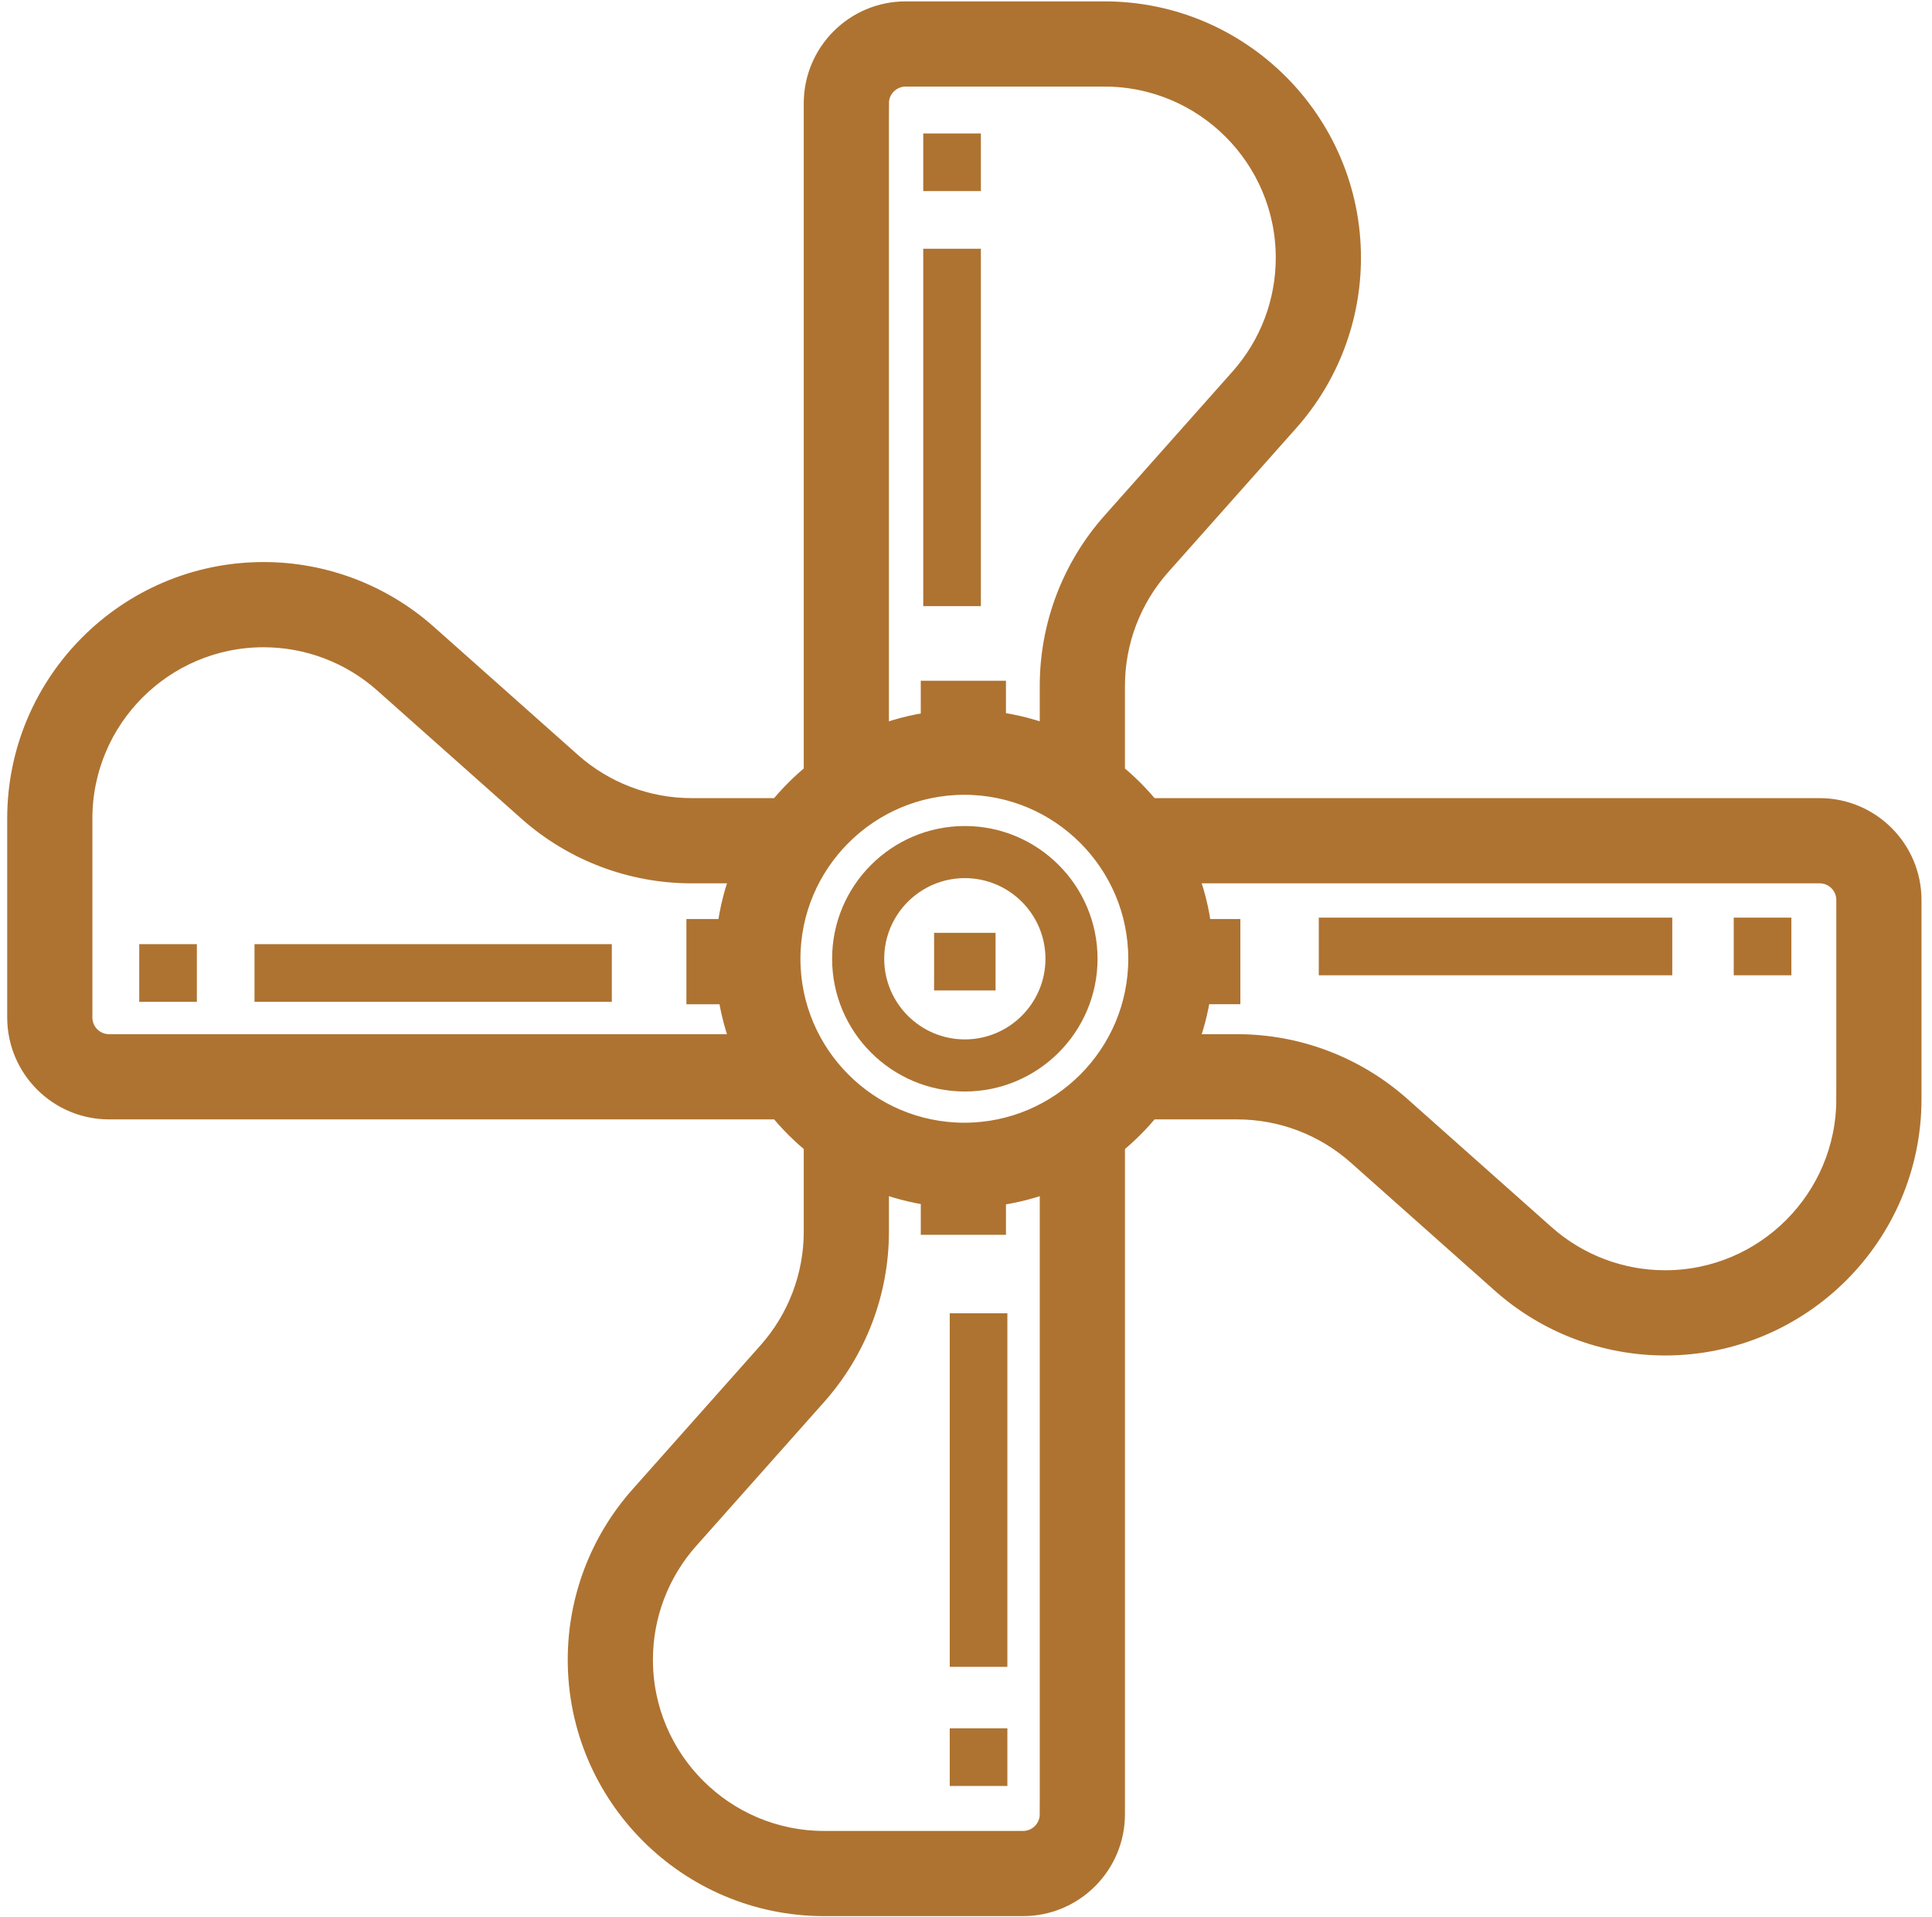 <?xml version="1.0" encoding="UTF-8"?> <!-- Generator: Adobe Illustrator 16.0.0, SVG Export Plug-In . SVG Version: 6.00 Build 0) --> <svg xmlns="http://www.w3.org/2000/svg" xmlns:xlink="http://www.w3.org/1999/xlink" id="Capa_1" x="0px" y="0px" width="611.996px" height="607px" viewBox="0 0 611.996 607" xml:space="preserve"> <g> <g> <g> <path fill="#AE7331" d="M305.627,261.593c-23.18,0-42.039,18.859-42.039,42.039c0,23.181,18.86,42.039,42.039,42.039 c23.181,0,42.04-18.858,42.04-42.039C347.667,280.452,328.808,261.593,305.627,261.593z M305.627,329.172 c-14.082,0-25.538-11.459-25.538-25.539c0-14.083,11.457-25.538,25.538-25.538c14.081,0,25.54,11.455,25.54,25.538 C331.167,317.713,319.707,329.172,305.627,329.172z"></path> </g> </g> <g> <g> <rect x="295.89" y="295.416" fill="#AE7331" width="19.472" height="18.256"></rect> </g> </g> <g> <g> <rect x="417.749" y="290.609" fill="#AE7331" width="111.971" height="18.257"></rect> </g> </g> <g> <g> <rect x="549.193" y="290.609" fill="#AE7331" width="18.256" height="18.257"></rect> </g> </g> <g> <g> <rect x="292.452" y="78.774" fill="#AE7331" width="18.258" height="113.187"></rect> </g> </g> <g> <g> <rect x="292.452" y="42.262" fill="#AE7331" width="18.258" height="18.256"></rect> </g> </g> <g> <g> <rect x="80.618" y="299.007" fill="#AE7331" width="113.187" height="18.256"></rect> </g> </g> <g> <g> <rect x="44.105" y="299.007" fill="#AE7331" width="18.256" height="18.256"></rect> </g> </g> <g> <g> <path fill="#AE7331" stroke="#AE7331" stroke-width="8.727" stroke-miterlimit="10" d="M576.403,257.124H363.668 c-3.454-4.312-7.374-8.232-11.684-11.686v-28.205c0-14.363,5.254-28.185,14.795-38.919l40.558-45.625 c12.517-14.08,19.407-32.208,19.407-51.047c0-42.37-34.468-76.839-76.837-76.839h-63.039c-15.385,0-27.9,12.516-27.9,27.901 v212.734c-4.313,3.453-8.232,7.373-11.687,11.686h-28.205c-14.363,0-28.183-5.256-38.918-14.797l-45.625-40.558 c-14.081-12.515-32.208-19.409-51.047-19.409c-42.369,0-76.837,34.47-76.837,76.837v63.039c0,15.386,12.516,27.903,27.902,27.903 h212.733c3.453,4.311,7.372,8.229,11.685,11.685v28.207c0,14.361-5.255,28.18-14.796,38.916l-40.558,45.625 c-12.515,14.079-19.409,32.208-19.409,51.047c0,42.367,34.47,76.837,76.837,76.837h63.041c15.385,0,27.902-12.516,27.902-27.899 V361.826c4.31-3.454,8.229-7.373,11.683-11.684h28.208c14.361,0,28.183,5.255,38.915,14.797l45.625,40.557 c14.08,12.517,32.209,19.408,51.047,19.408c42.367,0,76.839-34.468,76.839-76.836v-63.042 C604.305,269.641,591.787,257.124,576.403,257.124z M231.625,313.672v-0.002c0.861,6.359,2.519,12.468,4.883,18.215H34.547 c-5.319,0-9.646-4.328-9.646-9.645v-63.041c0-32.302,26.28-58.581,58.582-58.581c14.361,0,28.182,5.256,38.916,14.798 l45.627,40.557c14.08,12.515,32.208,19.409,51.047,19.409h17.433c-2.59,6.295-4.341,13.018-5.115,20.033h-9.597v18.257H231.625z M277.22,32.705h0.001c0-5.319,4.327-9.646,9.646-9.646h63.041c32.302,0,58.578,26.279,58.578,58.581 c0,14.362-5.252,28.183-14.796,38.917l-40.555,45.625c-12.516,14.08-19.411,32.208-19.411,51.047v17.432 c-6.113-2.514-12.634-4.231-19.432-5.036v-9.674h-18.258v9.752c-6.575,0.834-12.885,2.52-18.816,4.958V32.705L277.22,32.705z M333.729,574.562h-0.002c0,5.318-4.328,9.644-9.645,9.644h-63.041c-32.302,0-58.58-26.277-58.58-58.581 c0-14.36,5.256-28.182,14.797-38.917l40.557-45.625c12.516-14.081,19.409-32.211,19.409-51.046v-17.436 c5.929,2.438,12.241,4.123,18.815,4.959v9.137h18.257v-9.057c6.797-0.807,13.317-2.524,19.433-5.038V574.562z M305.476,359.921 c-31.036,0-56.289-25.251-56.289-56.288c0-31.036,25.252-56.289,56.289-56.289s56.288,25.251,56.288,56.289 C361.764,334.67,336.513,359.921,305.476,359.921z M586.045,348.065c0,32.303-26.275,58.58-58.579,58.58 c-14.361,0-28.182-5.254-38.917-14.797l-45.625-40.556c-14.08-12.515-32.209-19.41-51.045-19.41h-17.436 c2.364-5.747,4.023-11.855,4.881-18.215h9.215v-18.257h-8.982c-0.771-7.016-2.526-13.739-5.114-20.033h201.963 c5.316,0,9.642,4.326,9.642,9.646v63.042H586.045z"></path> </g> </g> <g> <g> <rect x="300.849" y="415.907" fill="#AE7331" width="18.255" height="111.97"></rect> </g> </g> <g> <g> <rect x="300.849" y="547.35" fill="#AE7331" width="18.255" height="18.257"></rect> </g> </g> </g> </svg> 